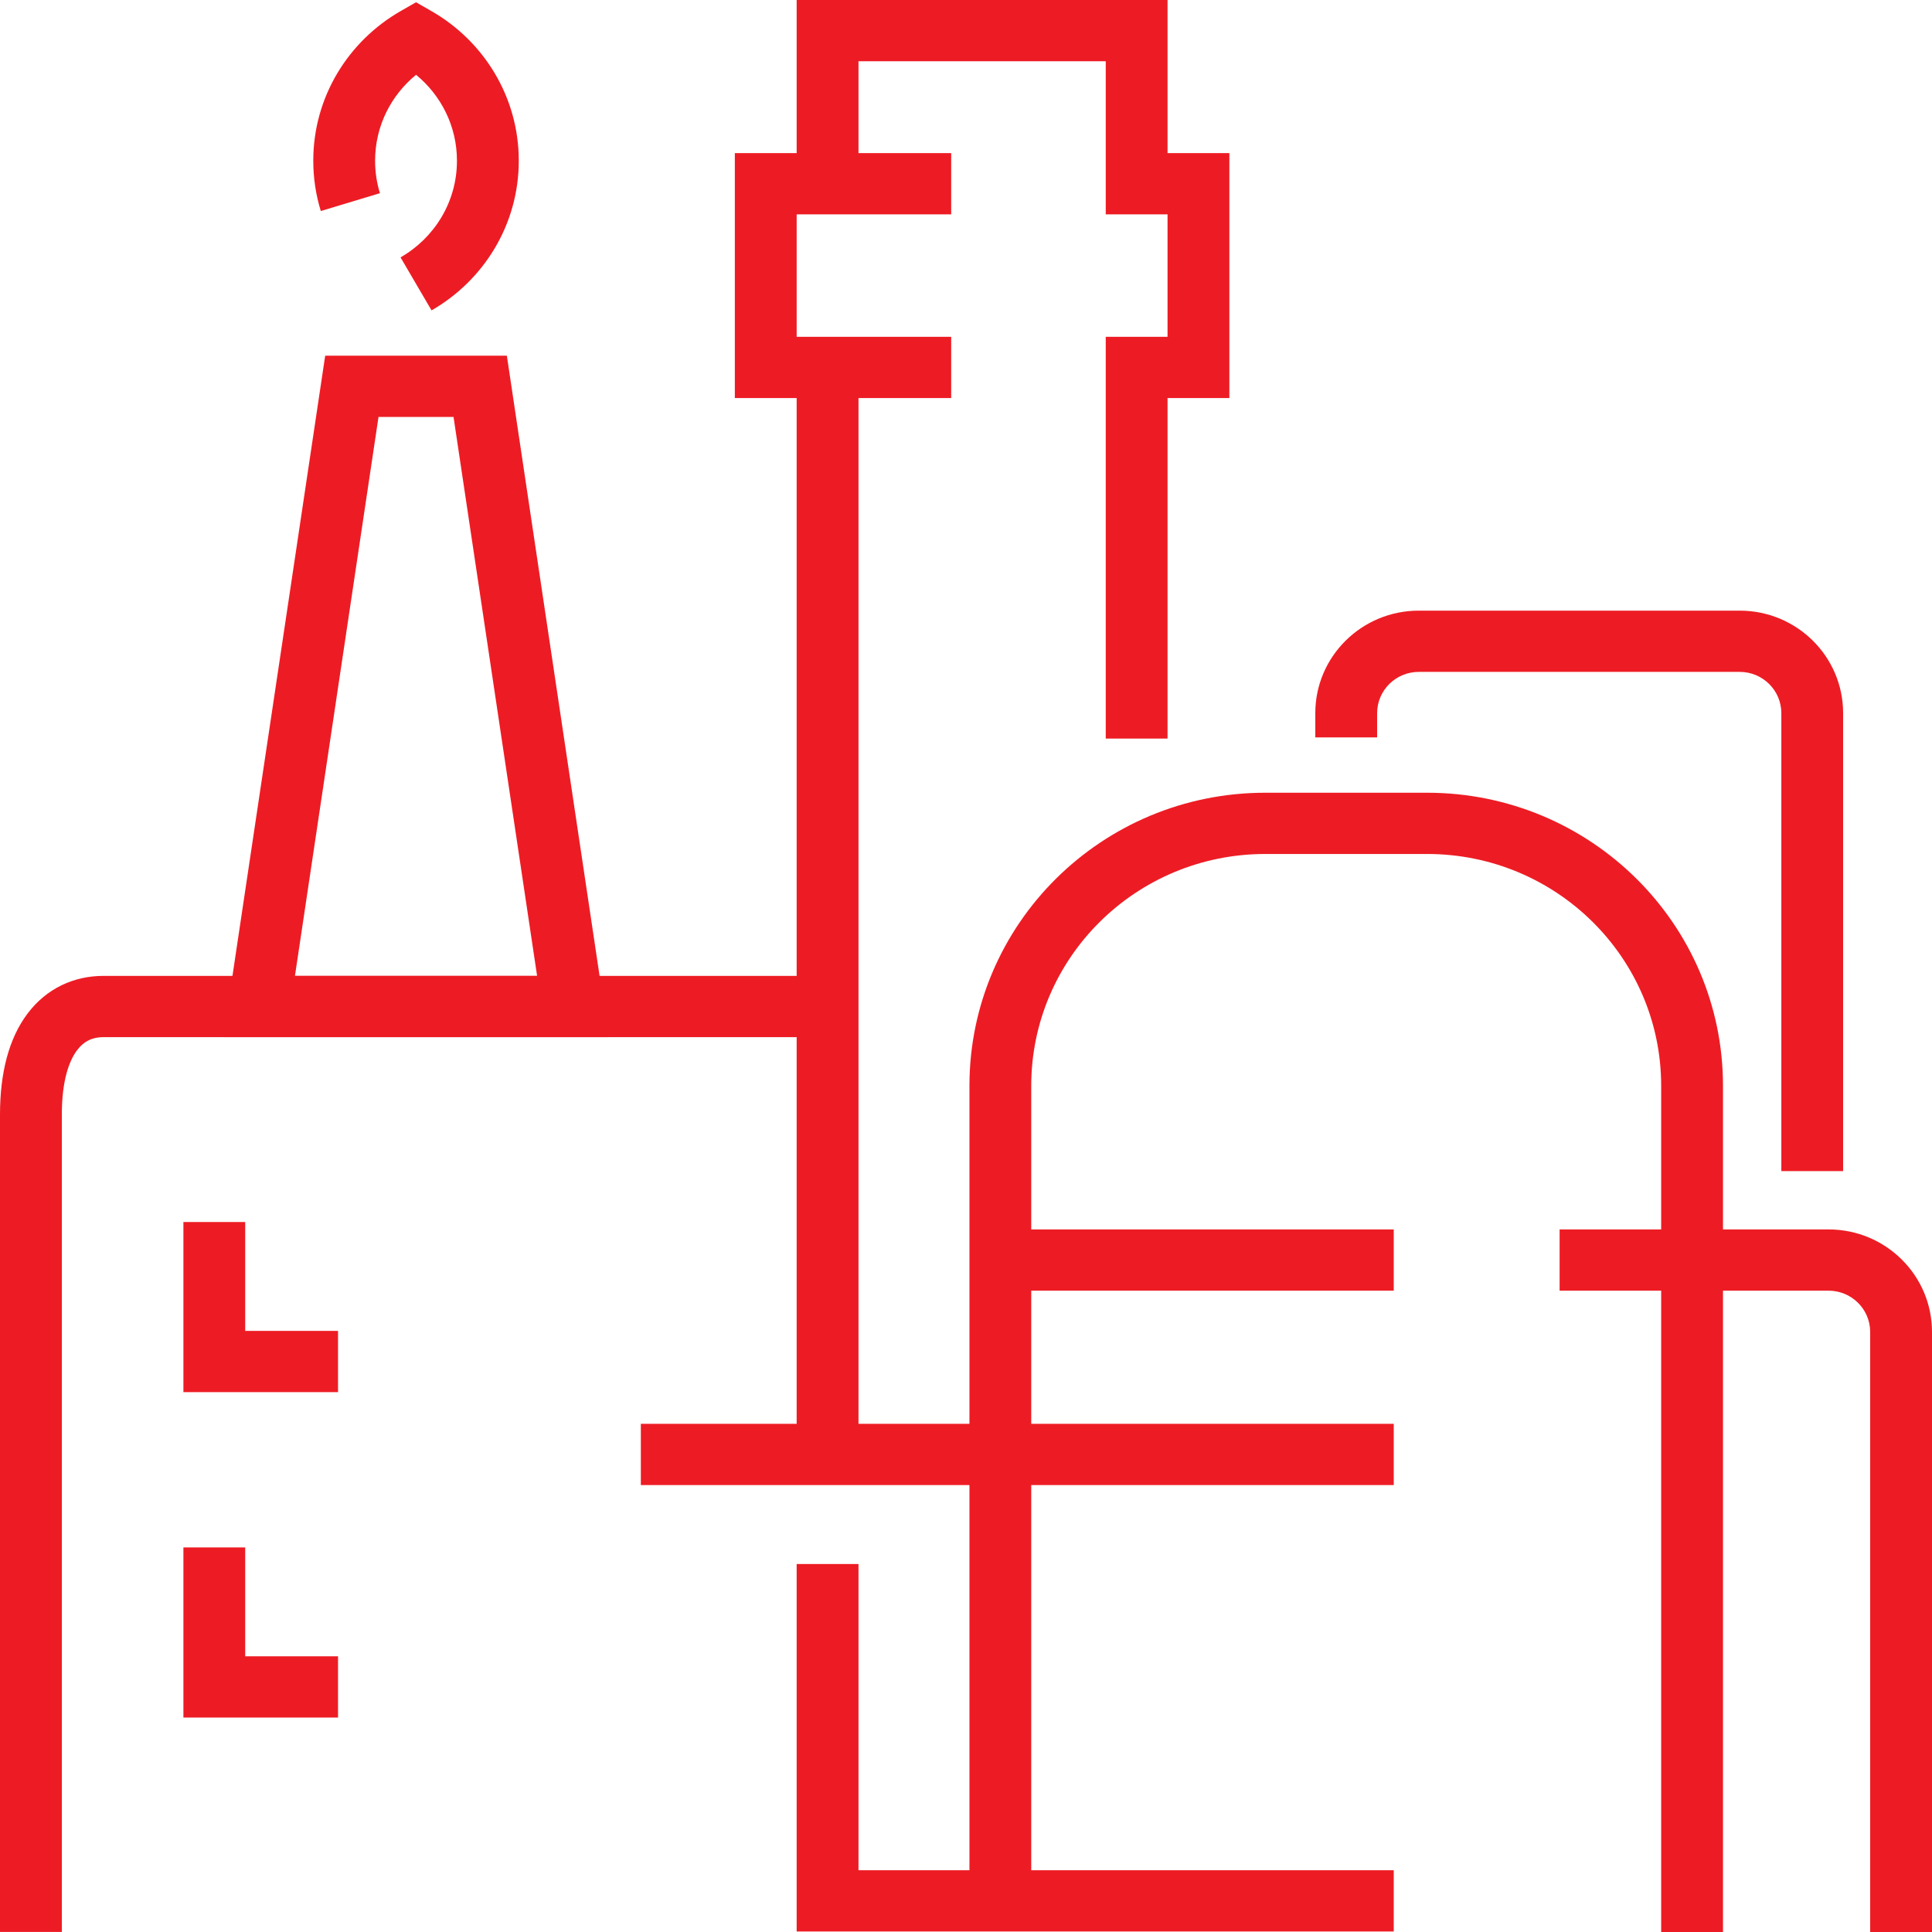 <svg width="60" height="60" viewBox="0 0 60 60" fill="none" xmlns="http://www.w3.org/2000/svg">
<path fill-rule="evenodd" clip-rule="evenodd" d="M22.821 4.755H29.54V6.657H24.741V10.46H29.54V12.362H22.821V4.755Z" fill="#ED1C24"/>
<path fill-rule="evenodd" clip-rule="evenodd" d="M24.741 48.572H26.661V58.082H43.284V59.984H24.741V48.572Z" fill="#ED1C24"/>
<path fill-rule="evenodd" clip-rule="evenodd" d="M24.741 45.169V11.698H26.661V45.169H24.741Z" fill="#ED1C24"/>
<path fill-rule="evenodd" clip-rule="evenodd" d="M24.741 0H36.259V4.755H38.179V12.362H36.259V22.937H34.34V10.46H36.259V6.657H34.34V1.902H26.661V5.706H24.741V0Z" fill="#ED1C24"/>
<path fill-rule="evenodd" clip-rule="evenodd" d="M43.284 46.12H19.902V44.218H43.284V46.12Z" fill="#ED1C24"/>
<path fill-rule="evenodd" clip-rule="evenodd" d="M43.284 40.083H31.362V38.181H43.284V40.083Z" fill="#ED1C24"/>
<path fill-rule="evenodd" clip-rule="evenodd" d="M5.696 37.951H7.615V41.332H10.498V43.234H5.696V37.951Z" fill="#ED1C24"/>
<path fill-rule="evenodd" clip-rule="evenodd" d="M5.696 48.057H7.615V51.438H10.498V53.34H5.696V48.057Z" fill="#ED1C24"/>
<path fill-rule="evenodd" clip-rule="evenodd" d="M30.107 33.722C30.107 28.695 34.22 24.619 39.295 24.619H44.32C49.395 24.619 53.509 28.695 53.509 33.722V60H51.589V33.722C51.589 29.746 48.335 26.521 44.32 26.521H39.295C35.28 26.521 32.026 29.745 32.026 33.722V59.213H30.107V33.722Z" fill="#ED1C24"/>
<path fill-rule="evenodd" clip-rule="evenodd" d="M44.062 20.866C43.347 20.866 42.768 21.44 42.768 22.148V22.901H40.848V22.148C40.848 20.39 42.286 18.964 44.062 18.964H54.028C55.802 18.964 57.24 20.389 57.24 22.148V36.37H55.321V22.148C55.321 21.439 54.741 20.866 54.028 20.866H44.062Z" fill="#ED1C24"/>
<path fill-rule="evenodd" clip-rule="evenodd" d="M56.787 40.083H48.435V38.181H56.787C58.562 38.181 60 39.607 60 41.365V60H58.08V41.365C58.08 40.657 57.501 40.083 56.787 40.083Z" fill="#ED1C24"/>
<path fill-rule="evenodd" clip-rule="evenodd" d="M0.849 31.486C1.447 30.687 2.303 30.307 3.213 30.307H25.334V32.209H3.213C2.878 32.209 2.608 32.329 2.391 32.619C2.149 32.942 1.92 33.554 1.92 34.615V59.999H0V34.615C0 33.319 0.275 32.252 0.849 31.486Z" fill="#ED1C24"/>
<path fill-rule="evenodd" clip-rule="evenodd" d="M12.92 0.07L13.401 0.346C15.015 1.271 16.111 3.002 16.111 4.992C16.111 6.983 15.016 8.712 13.402 9.639L12.439 7.993C13.489 7.391 14.191 6.273 14.191 4.992C14.191 3.919 13.698 2.96 12.921 2.323C12.142 2.96 11.649 3.919 11.649 4.992C11.649 5.346 11.702 5.683 11.799 6L9.963 6.554C9.811 6.059 9.729 5.535 9.729 4.992C9.729 3.002 10.825 1.272 12.439 0.346L12.92 0.07Z" fill="#ED1C24"/>
<path fill-rule="evenodd" clip-rule="evenodd" d="M10.099 11.047H15.741L18.905 32.209H6.935L10.099 11.047ZM11.755 12.949L9.16 30.307H16.68L14.085 12.949H11.755Z" fill="#ED1C24"/>
</svg>
